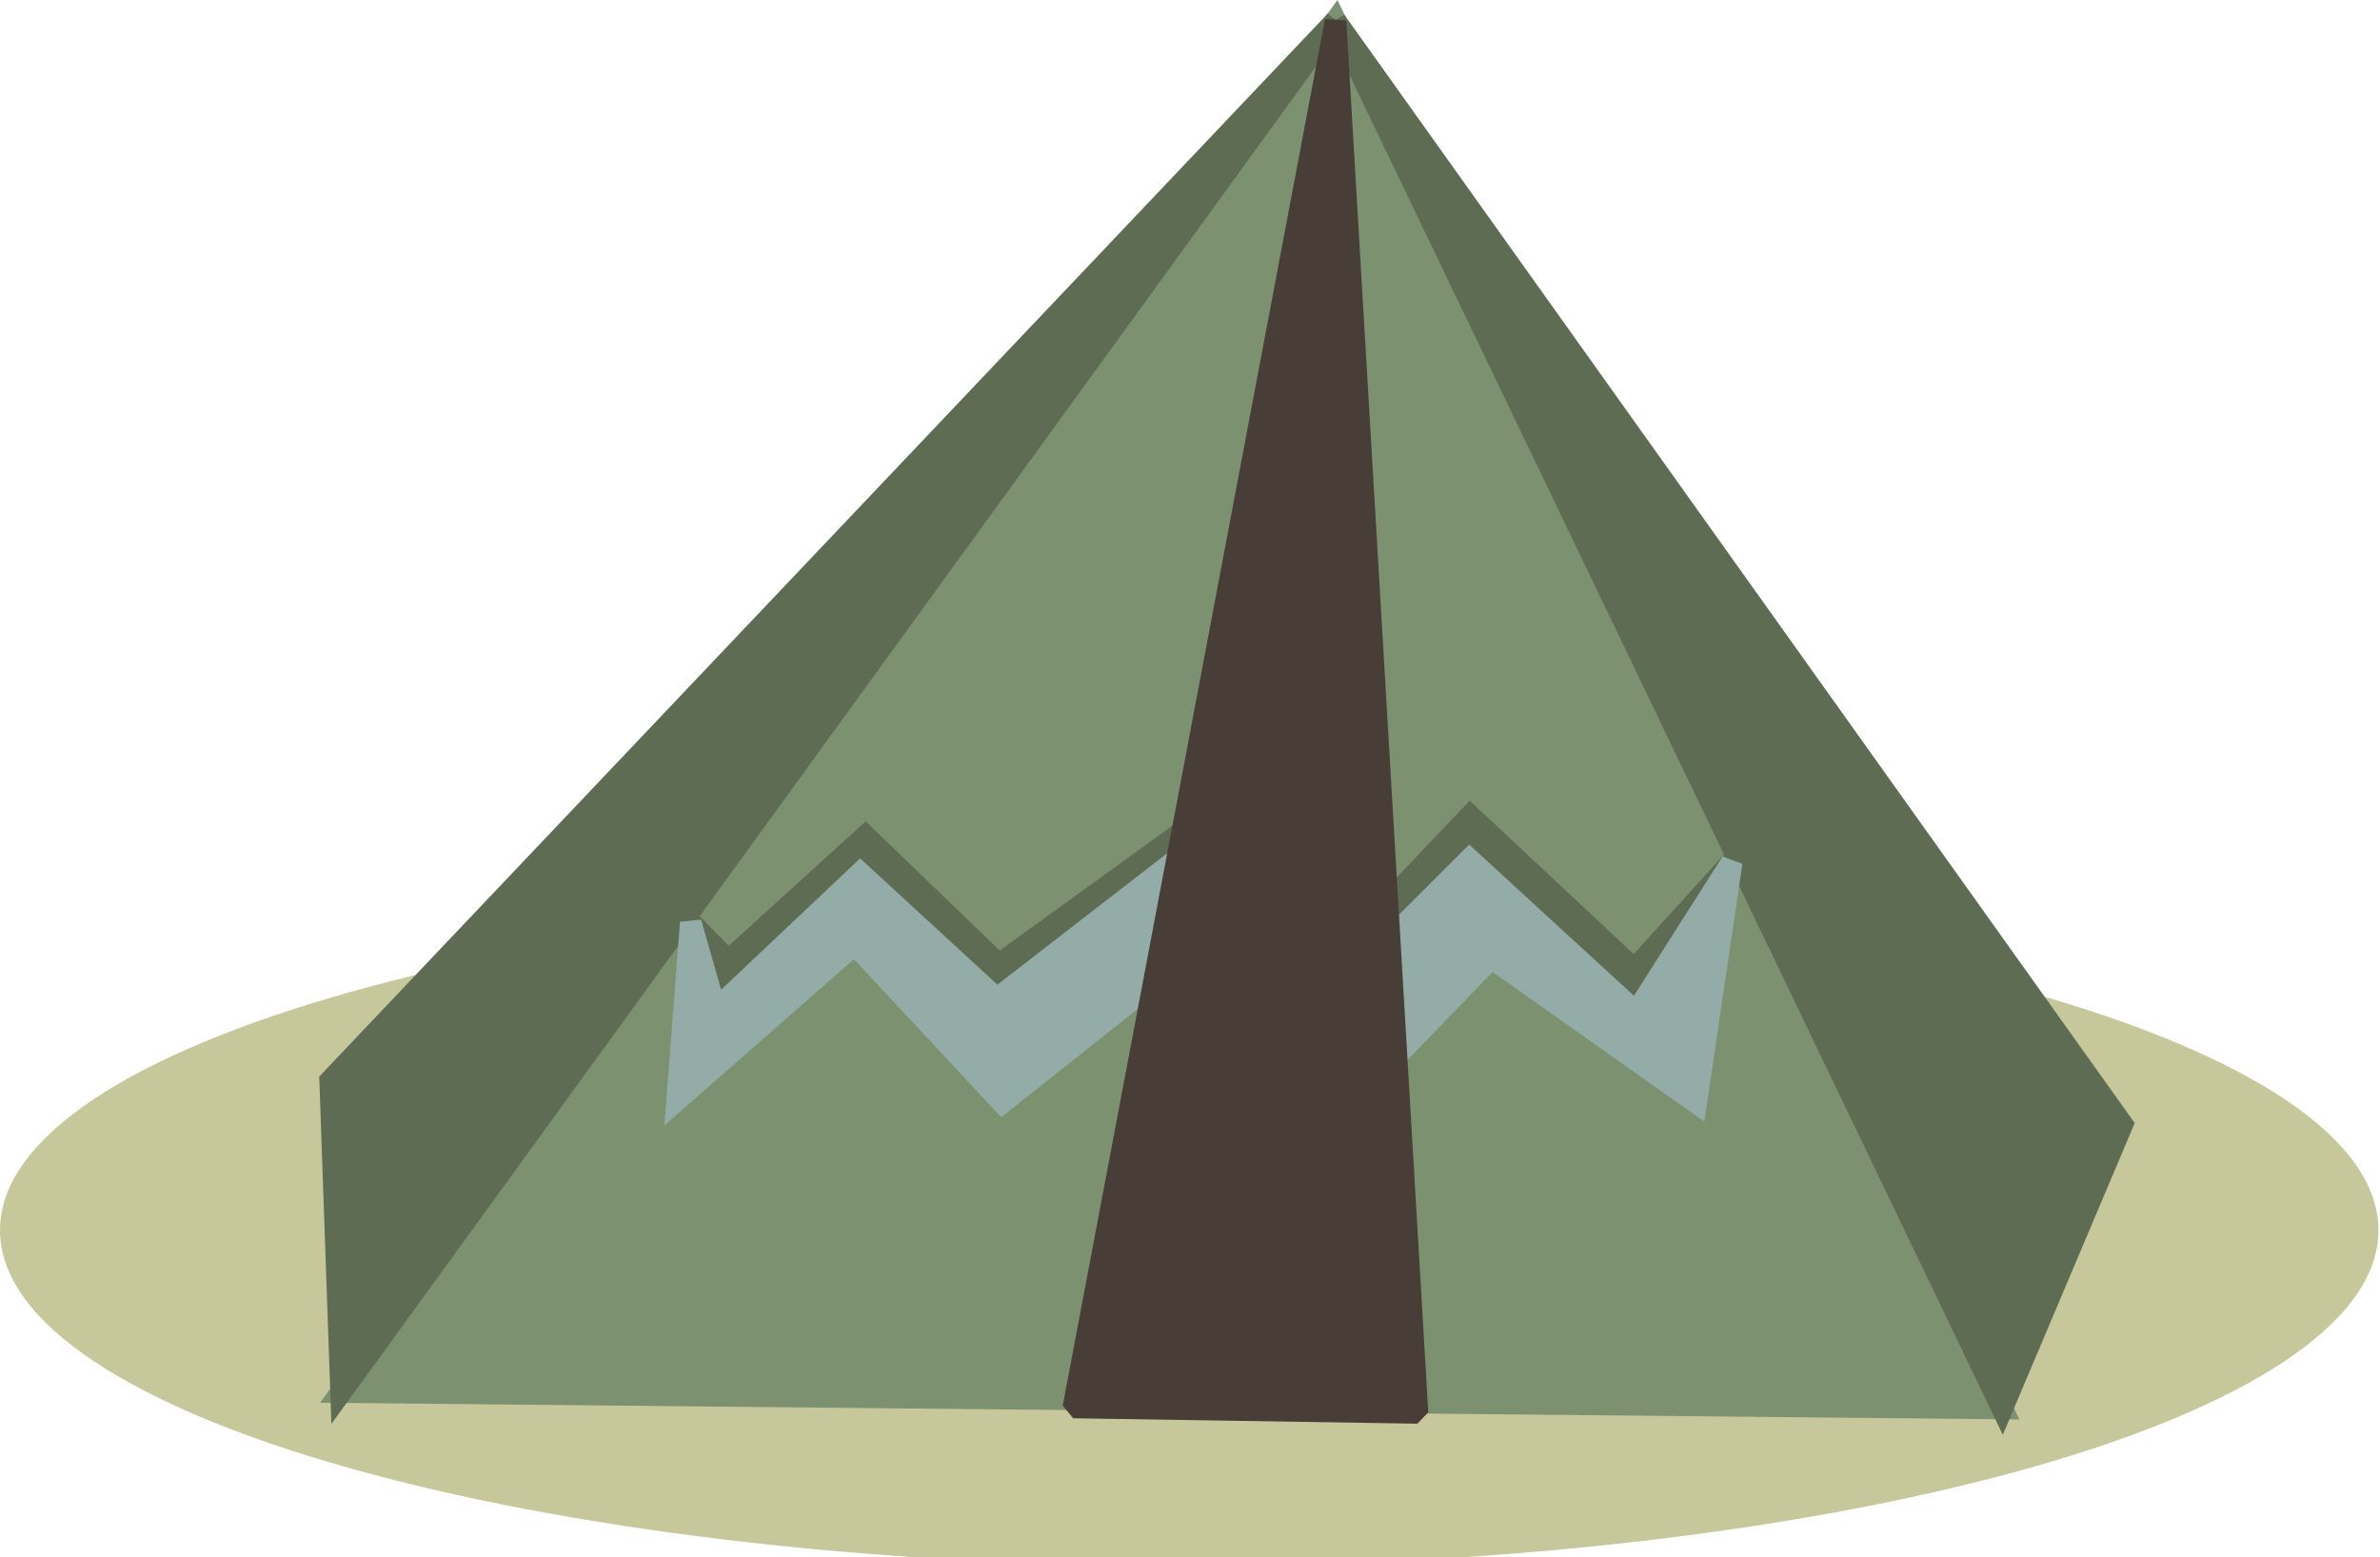 <svg width="110" height="72" xmlns="http://www.w3.org/2000/svg" xmlns:xlink="http://www.w3.org/1999/xlink" overflow="hidden"><defs><clipPath id="clip0"><rect x="558" y="406" width="110" height="72"/></clipPath></defs><g clip-path="url(#clip0)" transform="translate(-558 -406)"><path d="M667.927 462.874C667.927 471.454 643.319 478.41 612.963 478.41 582.608 478.41 558 471.454 558 462.874 558 454.294 582.608 447.339 612.963 447.339 643.319 447.339 667.927 454.294 667.927 462.874Z" fill="#C6C89C"/><path d="M573.766 470.36 619.728 406.973 650.538 471.117Z" stroke="#7C916F" fill="#7C916F"/><path d="M589.926 448.653 591.073 452.685 597.758 446.368 604.071 452.177 614.027 444.615 621.036 451.133 625.916 445.737 633.618 452.808 638.037 445.863 633.536 450.821 625.946 443.722 620.812 449.124 614.339 443.231 604.161 450.597 598 444.66 591.661 450.419Z" stroke="#5D6C53" fill="#5D6C53"/><path d="M619.728 406.973 656.094 457.985 650.538 471.117Z" stroke="#5D6C53" fill="#5D6C53"/><path d="M619.728 406.973 573.261 455.965 573.766 470.36Z" stroke="#5D6C53" fill="#5D6C53"/><path d="M589.298 456.849 589.926 448.653 591.073 452.685 597.758 446.368 604.071 452.177 611.9 446.116 618.718 452.934 625.916 445.737 633.618 452.808 638.037 445.863 636.396 456.975 626.926 450.283 619.223 458.238 612.279 450.662 604.324 456.975 597.505 449.651Z" stroke="#93ACA7" fill="#93ACA7"/><path d="M607.607 471.073 619.728 406.973 623.517 471.324Z" stroke="#483E37" stroke-width="0.994" stroke-linejoin="bevel" fill="#483E37"/></g></svg>